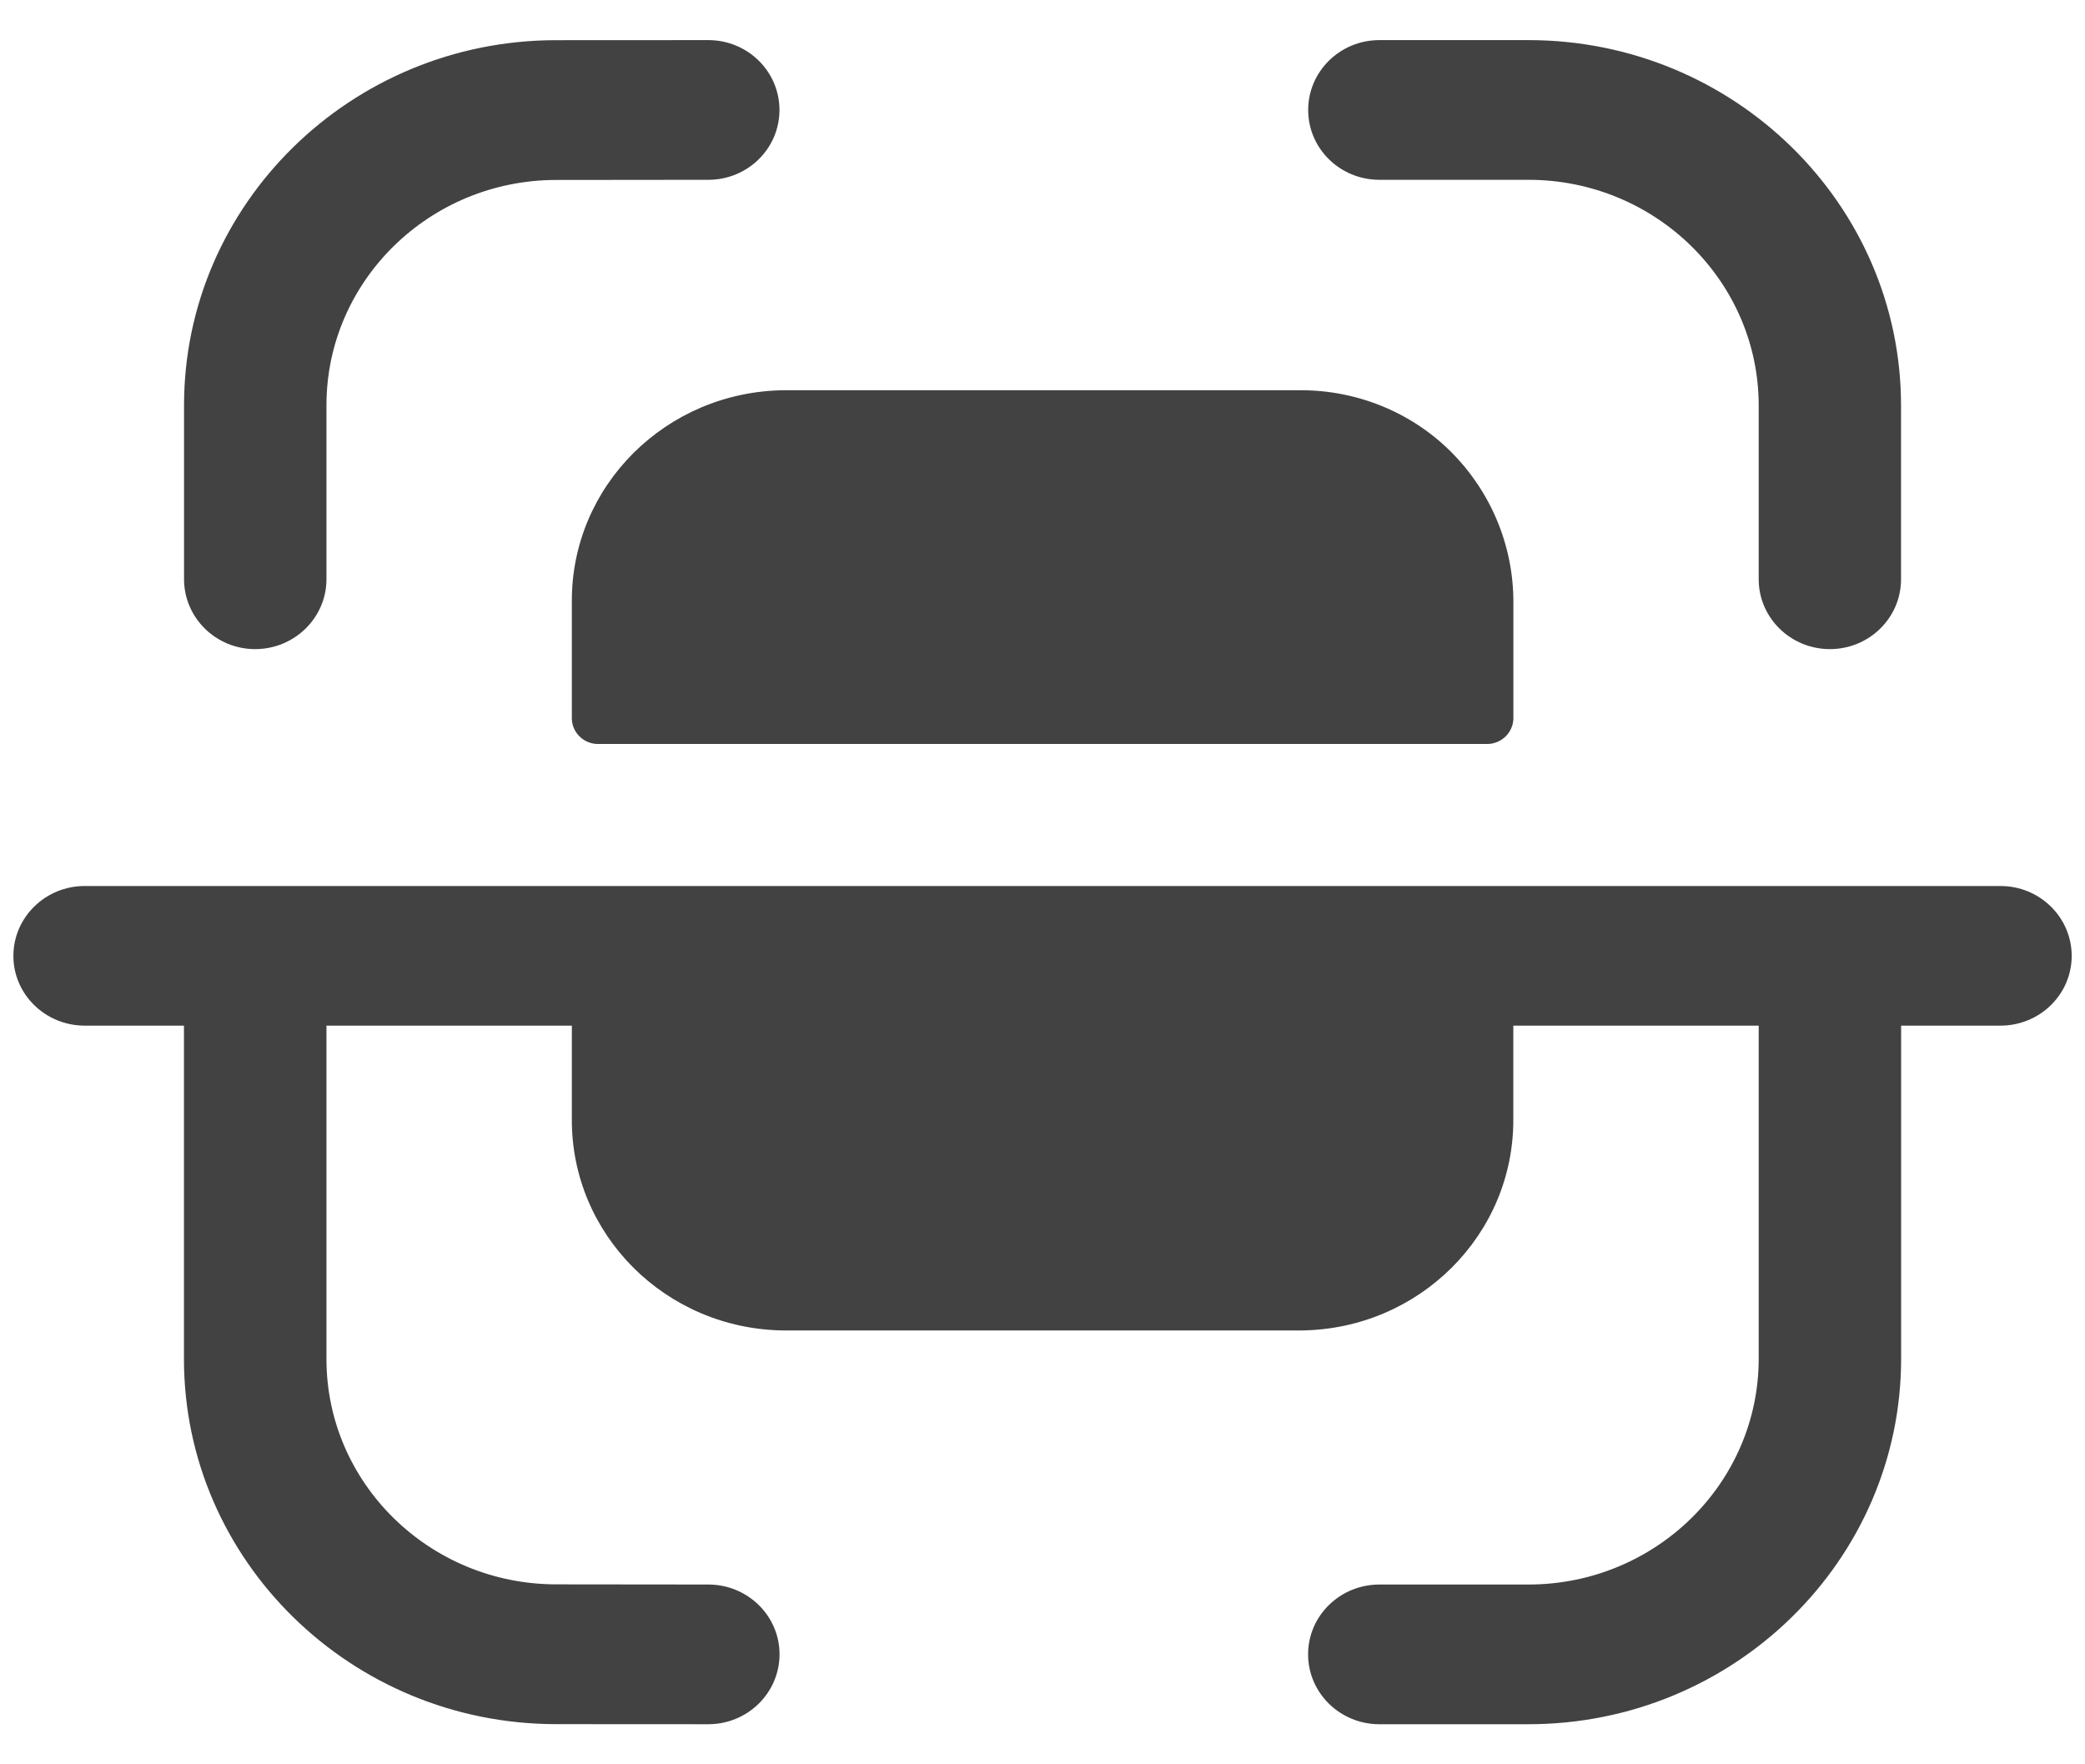 <svg width="26" height="22" viewBox="0 0 26 22" fill="none" xmlns="http://www.w3.org/2000/svg">
<path fill-rule="evenodd" clip-rule="evenodd" d="M8.833 0.5C9.323 0.5 9.72 0.89 9.72 1.372C9.72 1.852 9.324 2.242 8.833 2.242L6.932 2.244C5.355 2.246 4.071 3.505 4.071 5.053V7.222C4.071 7.703 3.672 8.094 3.182 8.094C2.692 8.094 2.295 7.703 2.295 7.222V5.053C2.295 2.546 4.375 0.503 6.931 0.501L8.831 0.5H8.833ZM17.201 0.5H19.059C21.623 0.5 23.706 2.544 23.706 5.057V7.223C23.706 7.703 23.31 8.094 22.819 8.094C22.328 8.094 21.931 7.703 21.931 7.223V5.057C21.931 3.505 20.643 2.242 19.059 2.242H17.201C16.711 2.242 16.313 1.853 16.313 1.372C16.313 0.89 16.711 0.5 17.201 0.5ZM16.223 4.866H9.779C8.304 4.881 7.119 6.063 7.131 7.51V8.963C7.135 9.133 7.274 9.271 7.446 9.277H18.553C18.727 9.272 18.866 9.134 18.872 8.963V7.51C18.873 6.811 18.597 6.14 18.1 5.64C17.607 5.144 16.929 4.866 16.223 4.866ZM1.056 11.048H24.946C25.436 11.048 25.834 11.438 25.834 11.92C25.834 12.4 25.436 12.789 24.946 12.789H23.707V16.942C23.707 19.457 21.622 21.5 19.06 21.5H17.201C16.71 21.5 16.312 21.11 16.312 20.628C16.312 20.148 16.71 19.758 17.201 19.758H19.06C20.643 19.758 21.931 18.496 21.931 16.942V12.789H18.871V13.946C18.883 15.393 17.698 16.576 16.223 16.59H9.778C8.303 16.576 7.119 15.393 7.131 13.946V12.789H4.071V16.947C4.071 18.495 5.355 19.754 6.934 19.756L8.833 19.758C9.323 19.758 9.721 20.148 9.721 20.628C9.72 21.11 9.323 21.5 8.832 21.5L6.931 21.499C4.375 21.497 2.294 19.454 2.294 16.947V12.789H1.056C0.566 12.789 0.167 12.4 0.167 11.92C0.167 11.438 0.566 11.048 1.056 11.048Z" fill="#424242"/>
</svg>
